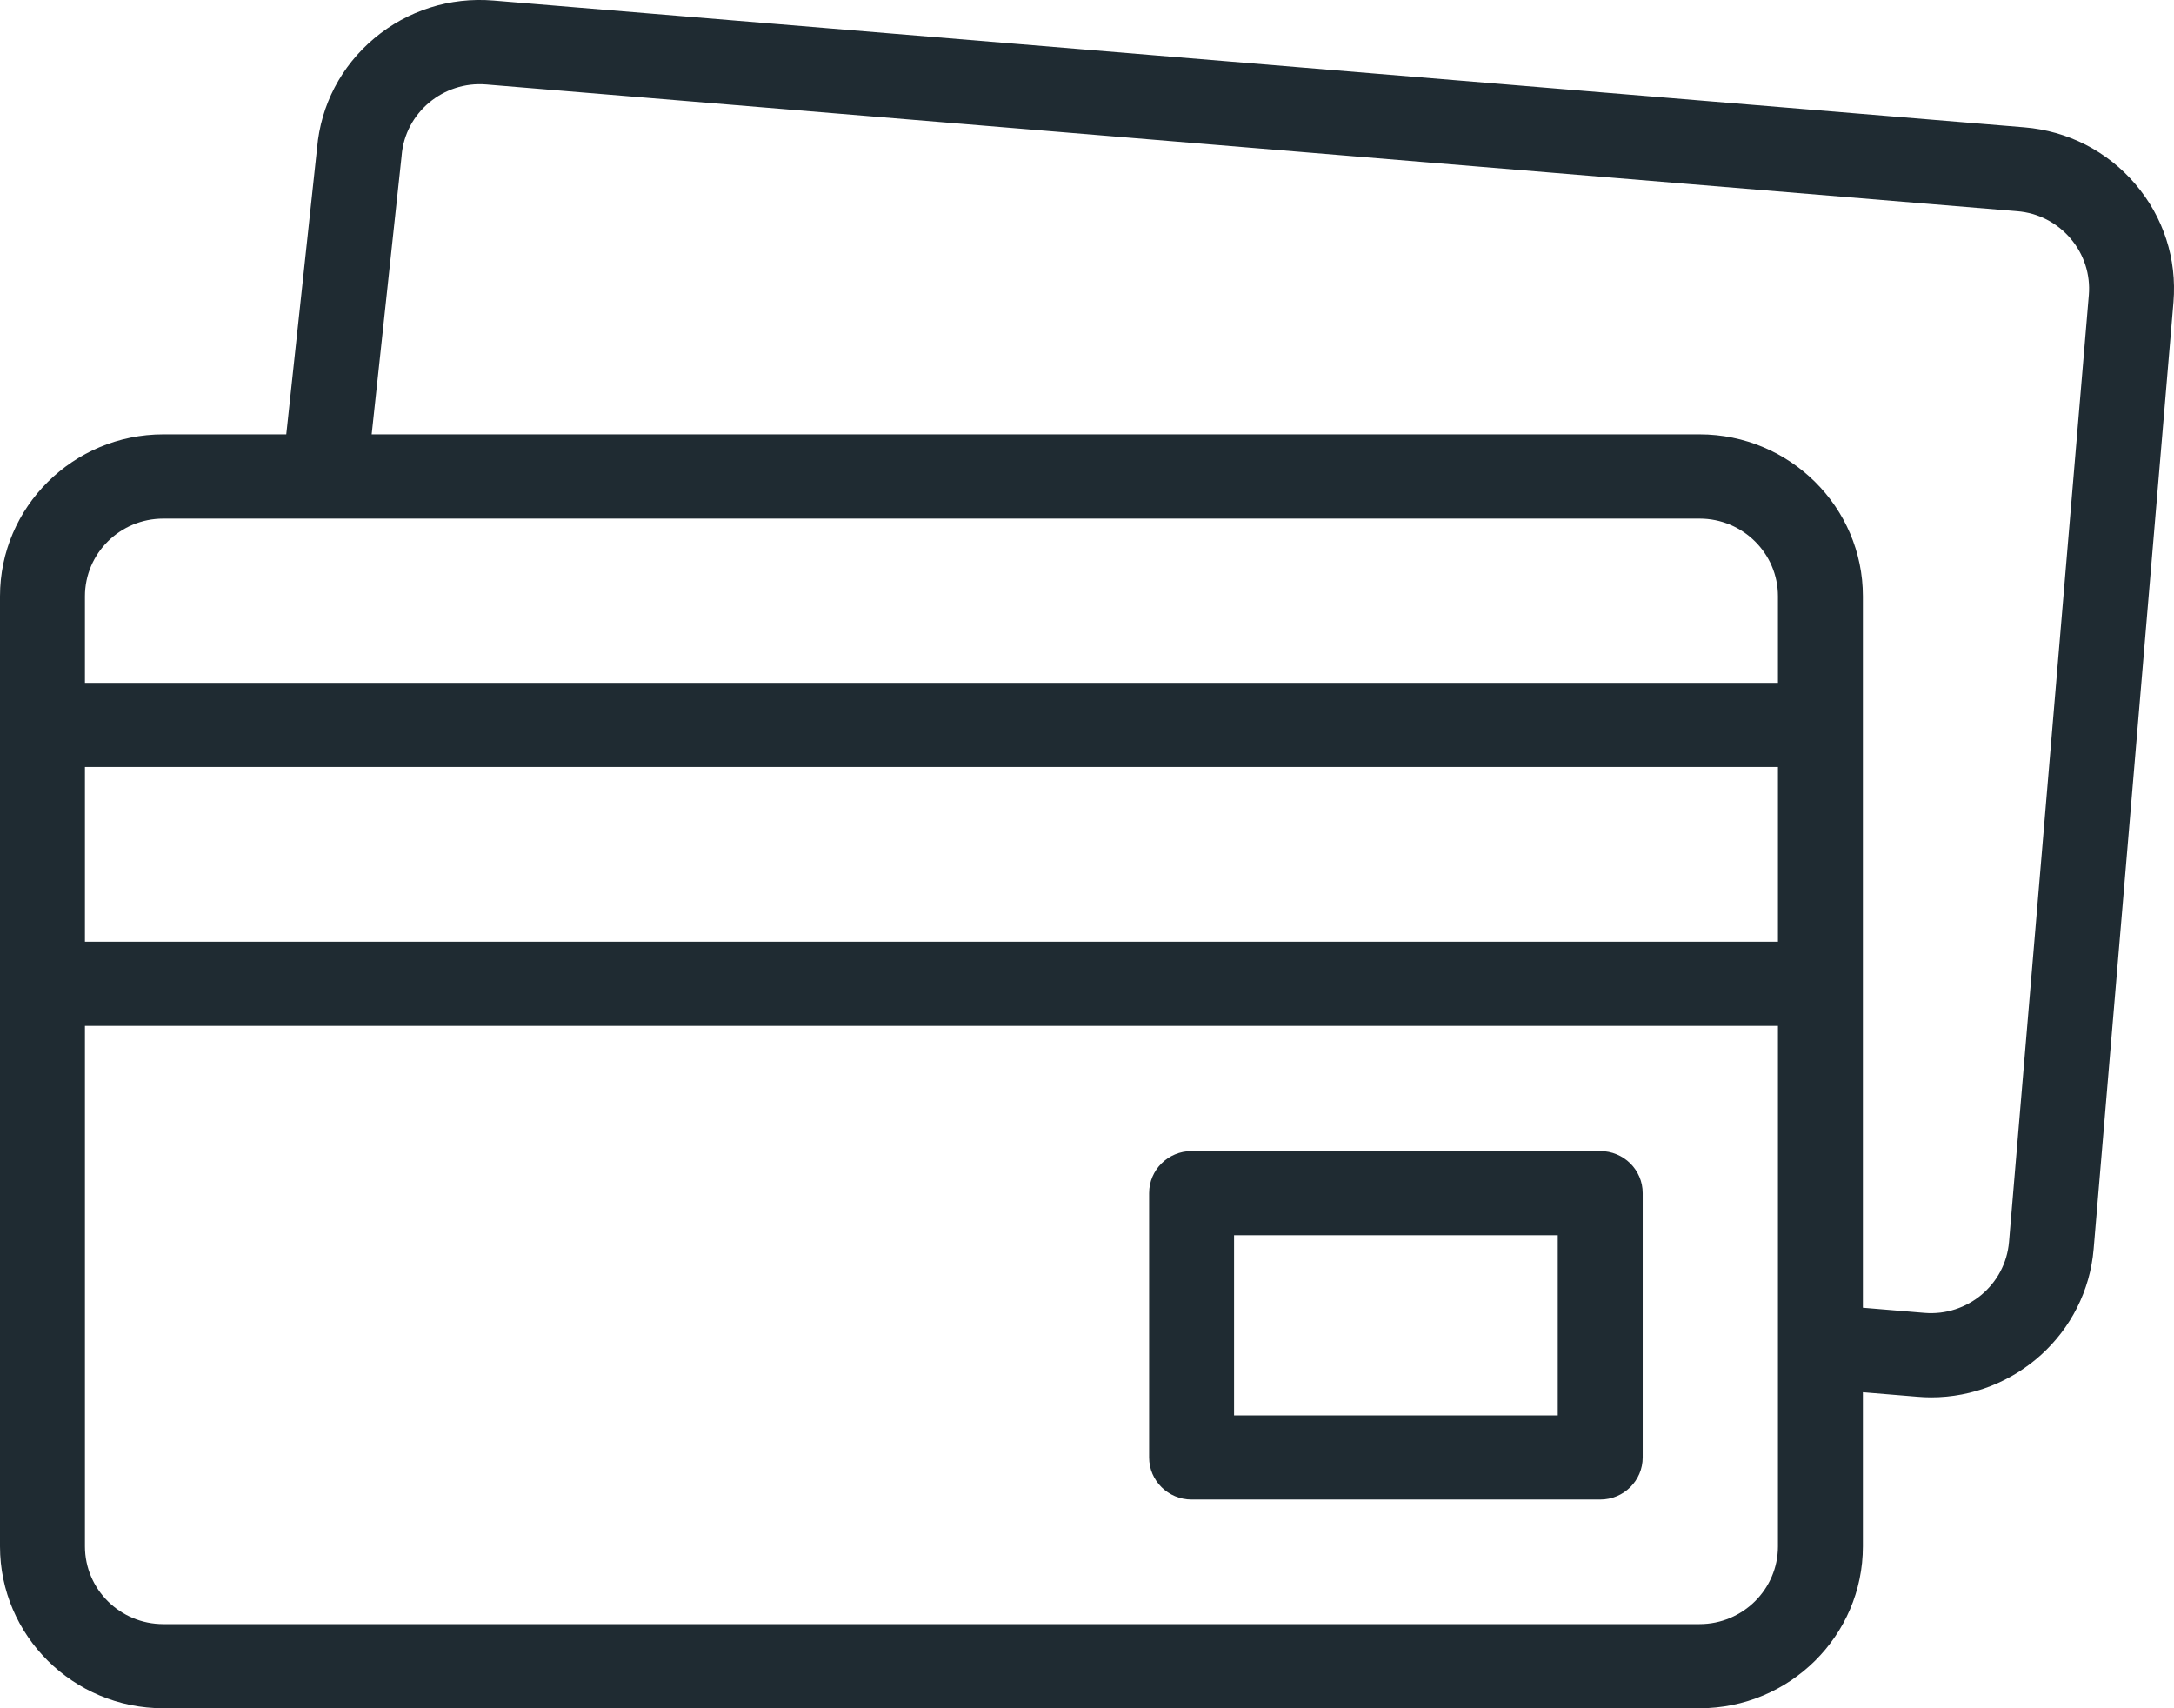 <svg width="28" height="22" viewBox="0 0 28 22" fill="none" xmlns="http://www.w3.org/2000/svg">
<path d="M27.502 2.371C27.14 1.946 26.631 1.686 26.072 1.64L6.354 0.007C5.794 -0.039 5.25 0.134 4.821 0.493C4.394 0.851 4.132 1.352 4.084 1.905L3.687 5.594H2.103C0.943 5.594 0 6.53 0 7.679V19.915C0 21.065 0.943 22 2.103 22H21.89C23.049 22 23.993 21.065 23.993 19.915V17.93L24.695 17.988C24.754 17.993 24.813 17.996 24.871 17.996C25.952 17.996 26.874 17.171 26.965 16.084L27.993 3.891C28.039 3.336 27.865 2.796 27.502 2.371ZM2.103 6.679H21.89C22.446 6.679 22.899 7.127 22.899 7.679V8.794H1.094V7.679C1.094 7.127 1.546 6.679 2.103 6.679ZM1.094 9.878H22.899V12.128H1.094V9.878ZM21.89 20.916H2.103C1.546 20.916 1.094 20.467 1.094 19.915V13.212H22.899V19.915C22.899 20.467 22.446 20.916 21.89 20.916ZM26.903 3.8L25.875 15.994C25.829 16.544 25.34 16.954 24.786 16.908L23.993 16.842V7.679C23.993 6.53 23.049 5.594 21.89 5.594H4.787L5.172 2.014C5.172 2.01 5.173 2.006 5.173 2.002C5.219 1.452 5.708 1.042 6.263 1.088L25.981 2.72C26.25 2.742 26.493 2.867 26.667 3.071C26.841 3.275 26.925 3.534 26.903 3.8Z" fill="#1F2B32"/>
<path d="M20.61 14.824H15.347C15.045 14.824 14.8 15.066 14.8 15.366V18.77C14.8 19.069 15.045 19.312 15.347 19.312H20.61C20.912 19.312 21.157 19.069 21.157 18.77V15.366C21.157 15.066 20.912 14.824 20.61 14.824ZM20.063 18.228H15.894V15.908H20.063V18.228Z" fill="#1F2B32"/>
</svg>

